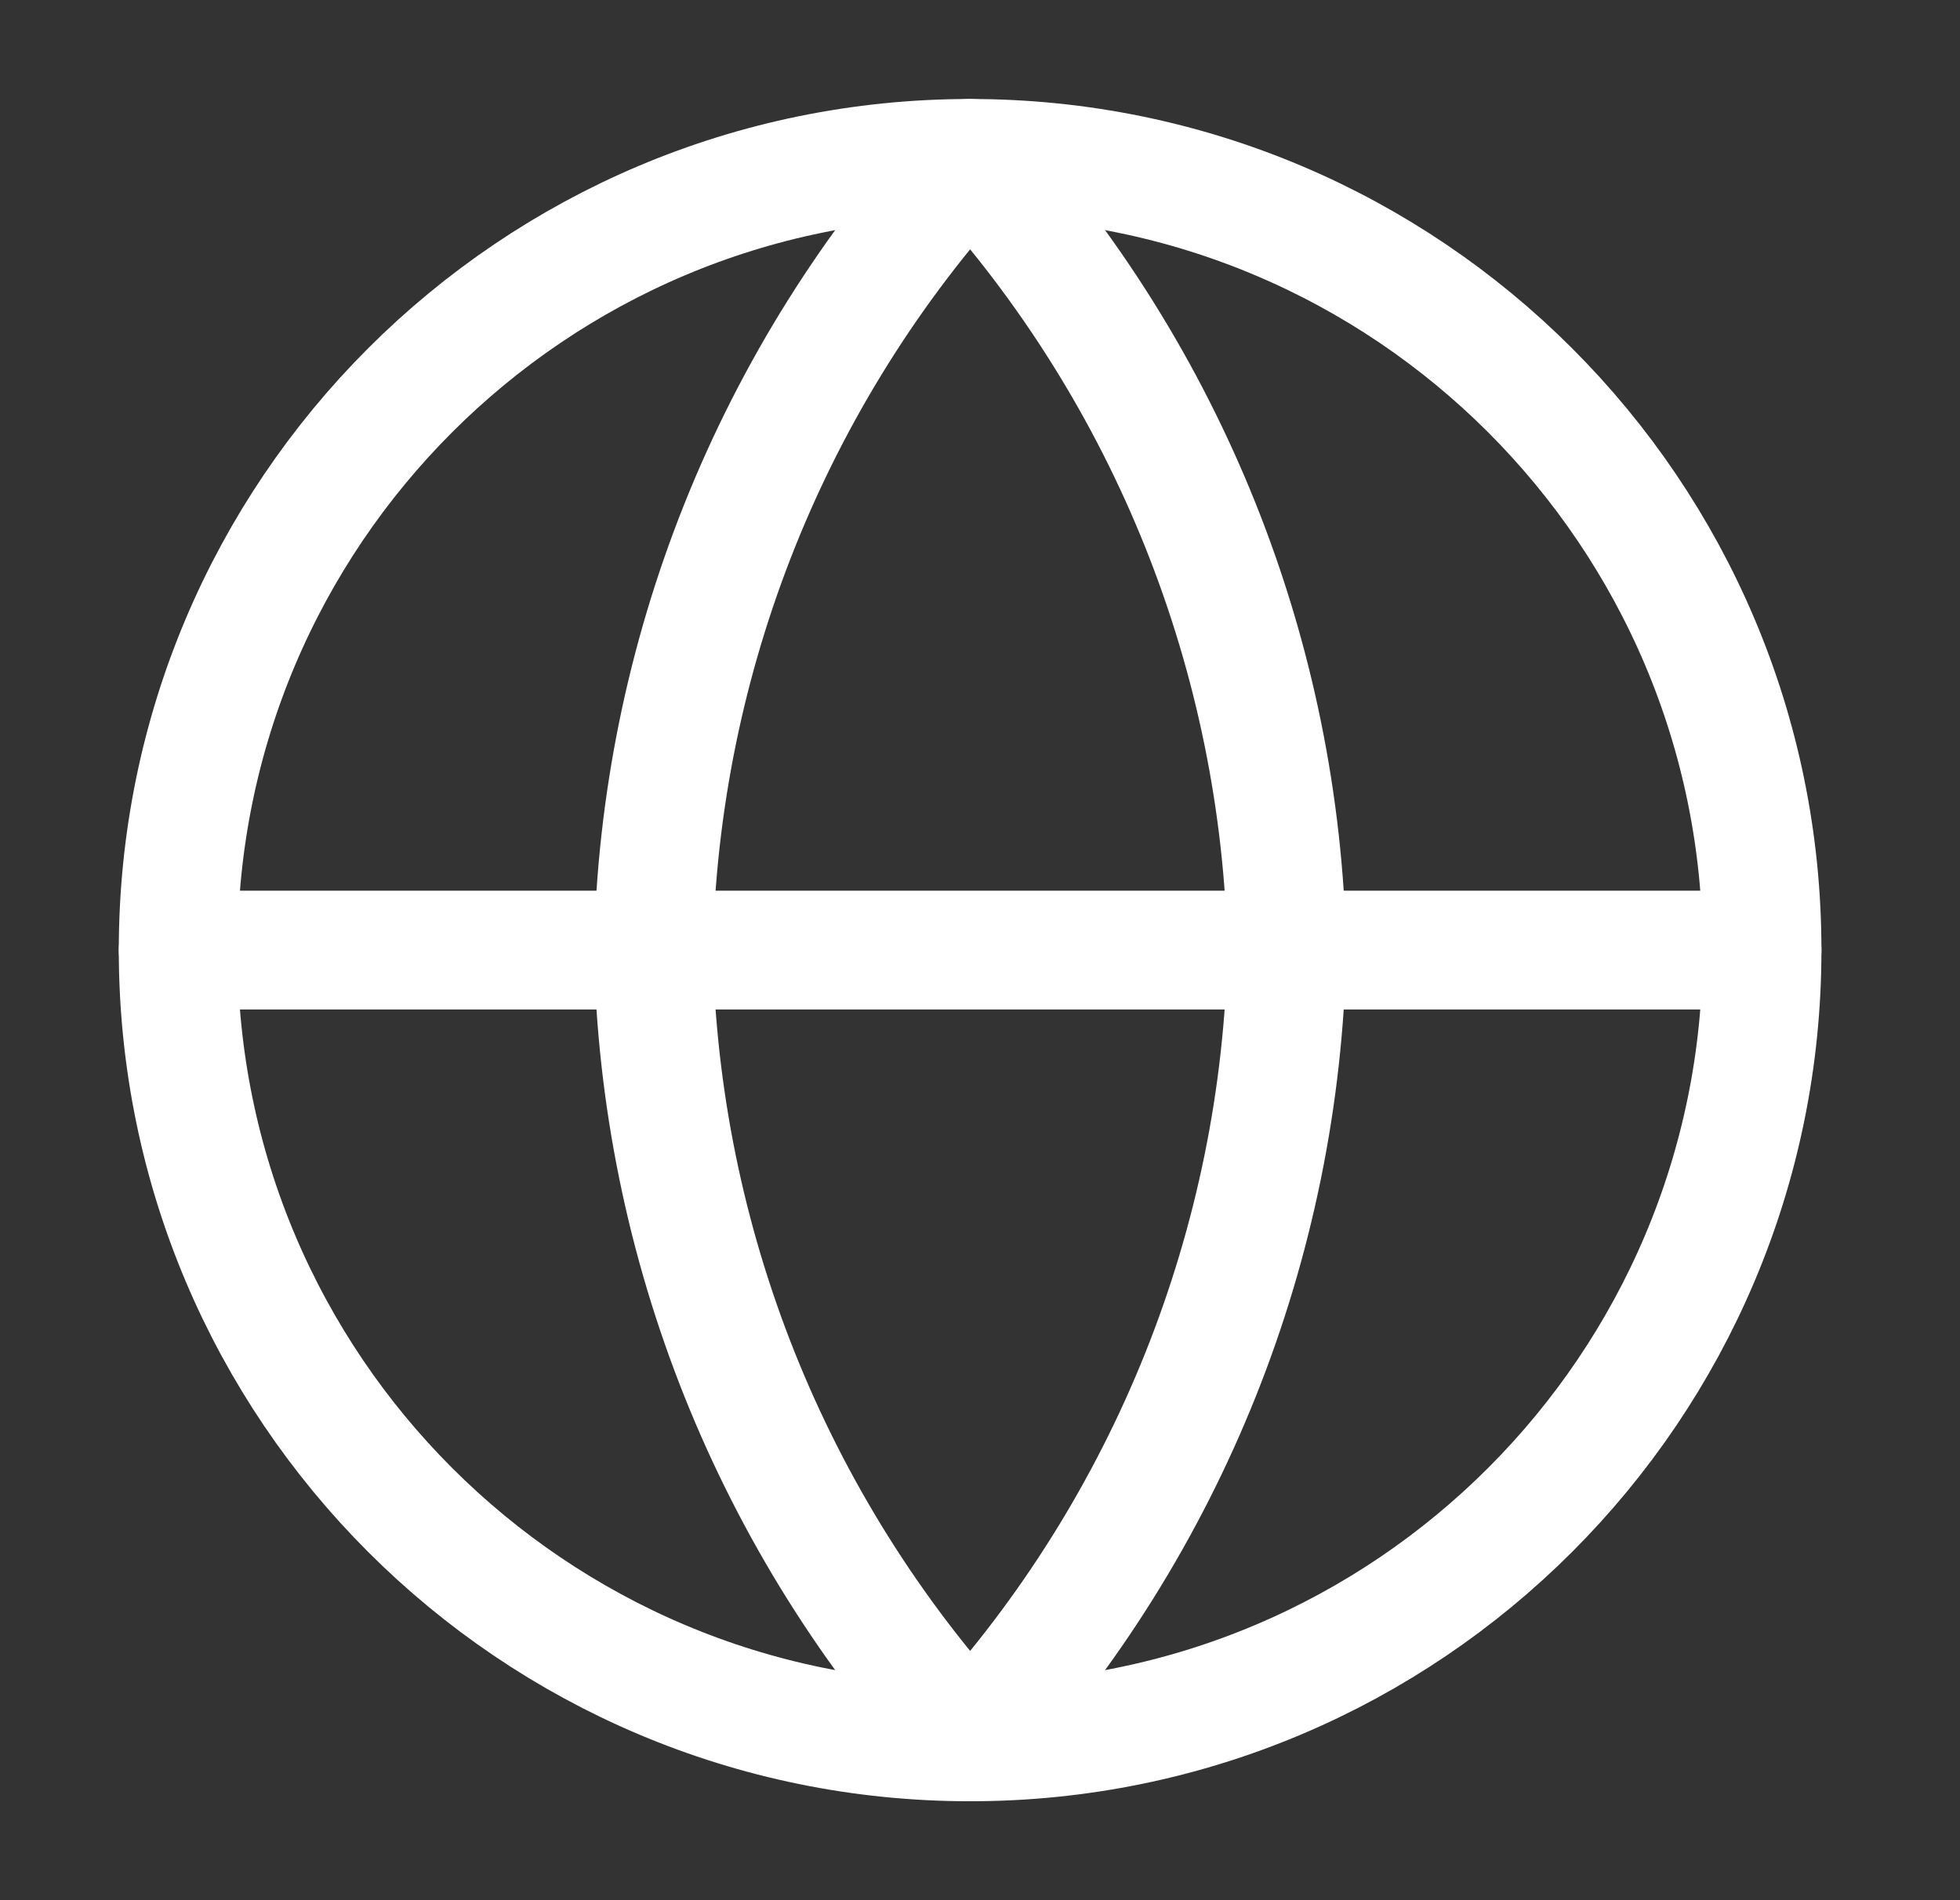 <svg width="33" height="32" viewBox="0 0 33 32" fill="none" xmlns="http://www.w3.org/2000/svg">
<rect x="0" y="0" width="33" height="32" fill="#333333" stroke="none"/>
<path d="M16.334 29.334C23.697 29.334 29.667 23.364 29.667 16C29.667 8.637 23.697 2.667 16.334 2.667C8.97 2.667 3 8.637 3 16C3 23.364 8.97 29.334 16.334 29.334Z" stroke="white" stroke-width="2" stroke-linecap="round" stroke-linejoin="round"/>
<path d="M3 16H29.667" stroke="white" stroke-width="2" stroke-linecap="round" stroke-linejoin="round"/>
<path d="M16.334 2.667C19.669 6.318 21.564 11.056 21.667 16C21.564 20.944 19.669 25.683 16.334 29.334C12.998 25.683 11.103 20.944 11 16C11.103 11.056 12.998 6.318 16.334 2.667Z" stroke="white" stroke-width="2" stroke-linecap="round" stroke-linejoin="round"/>
</svg>
